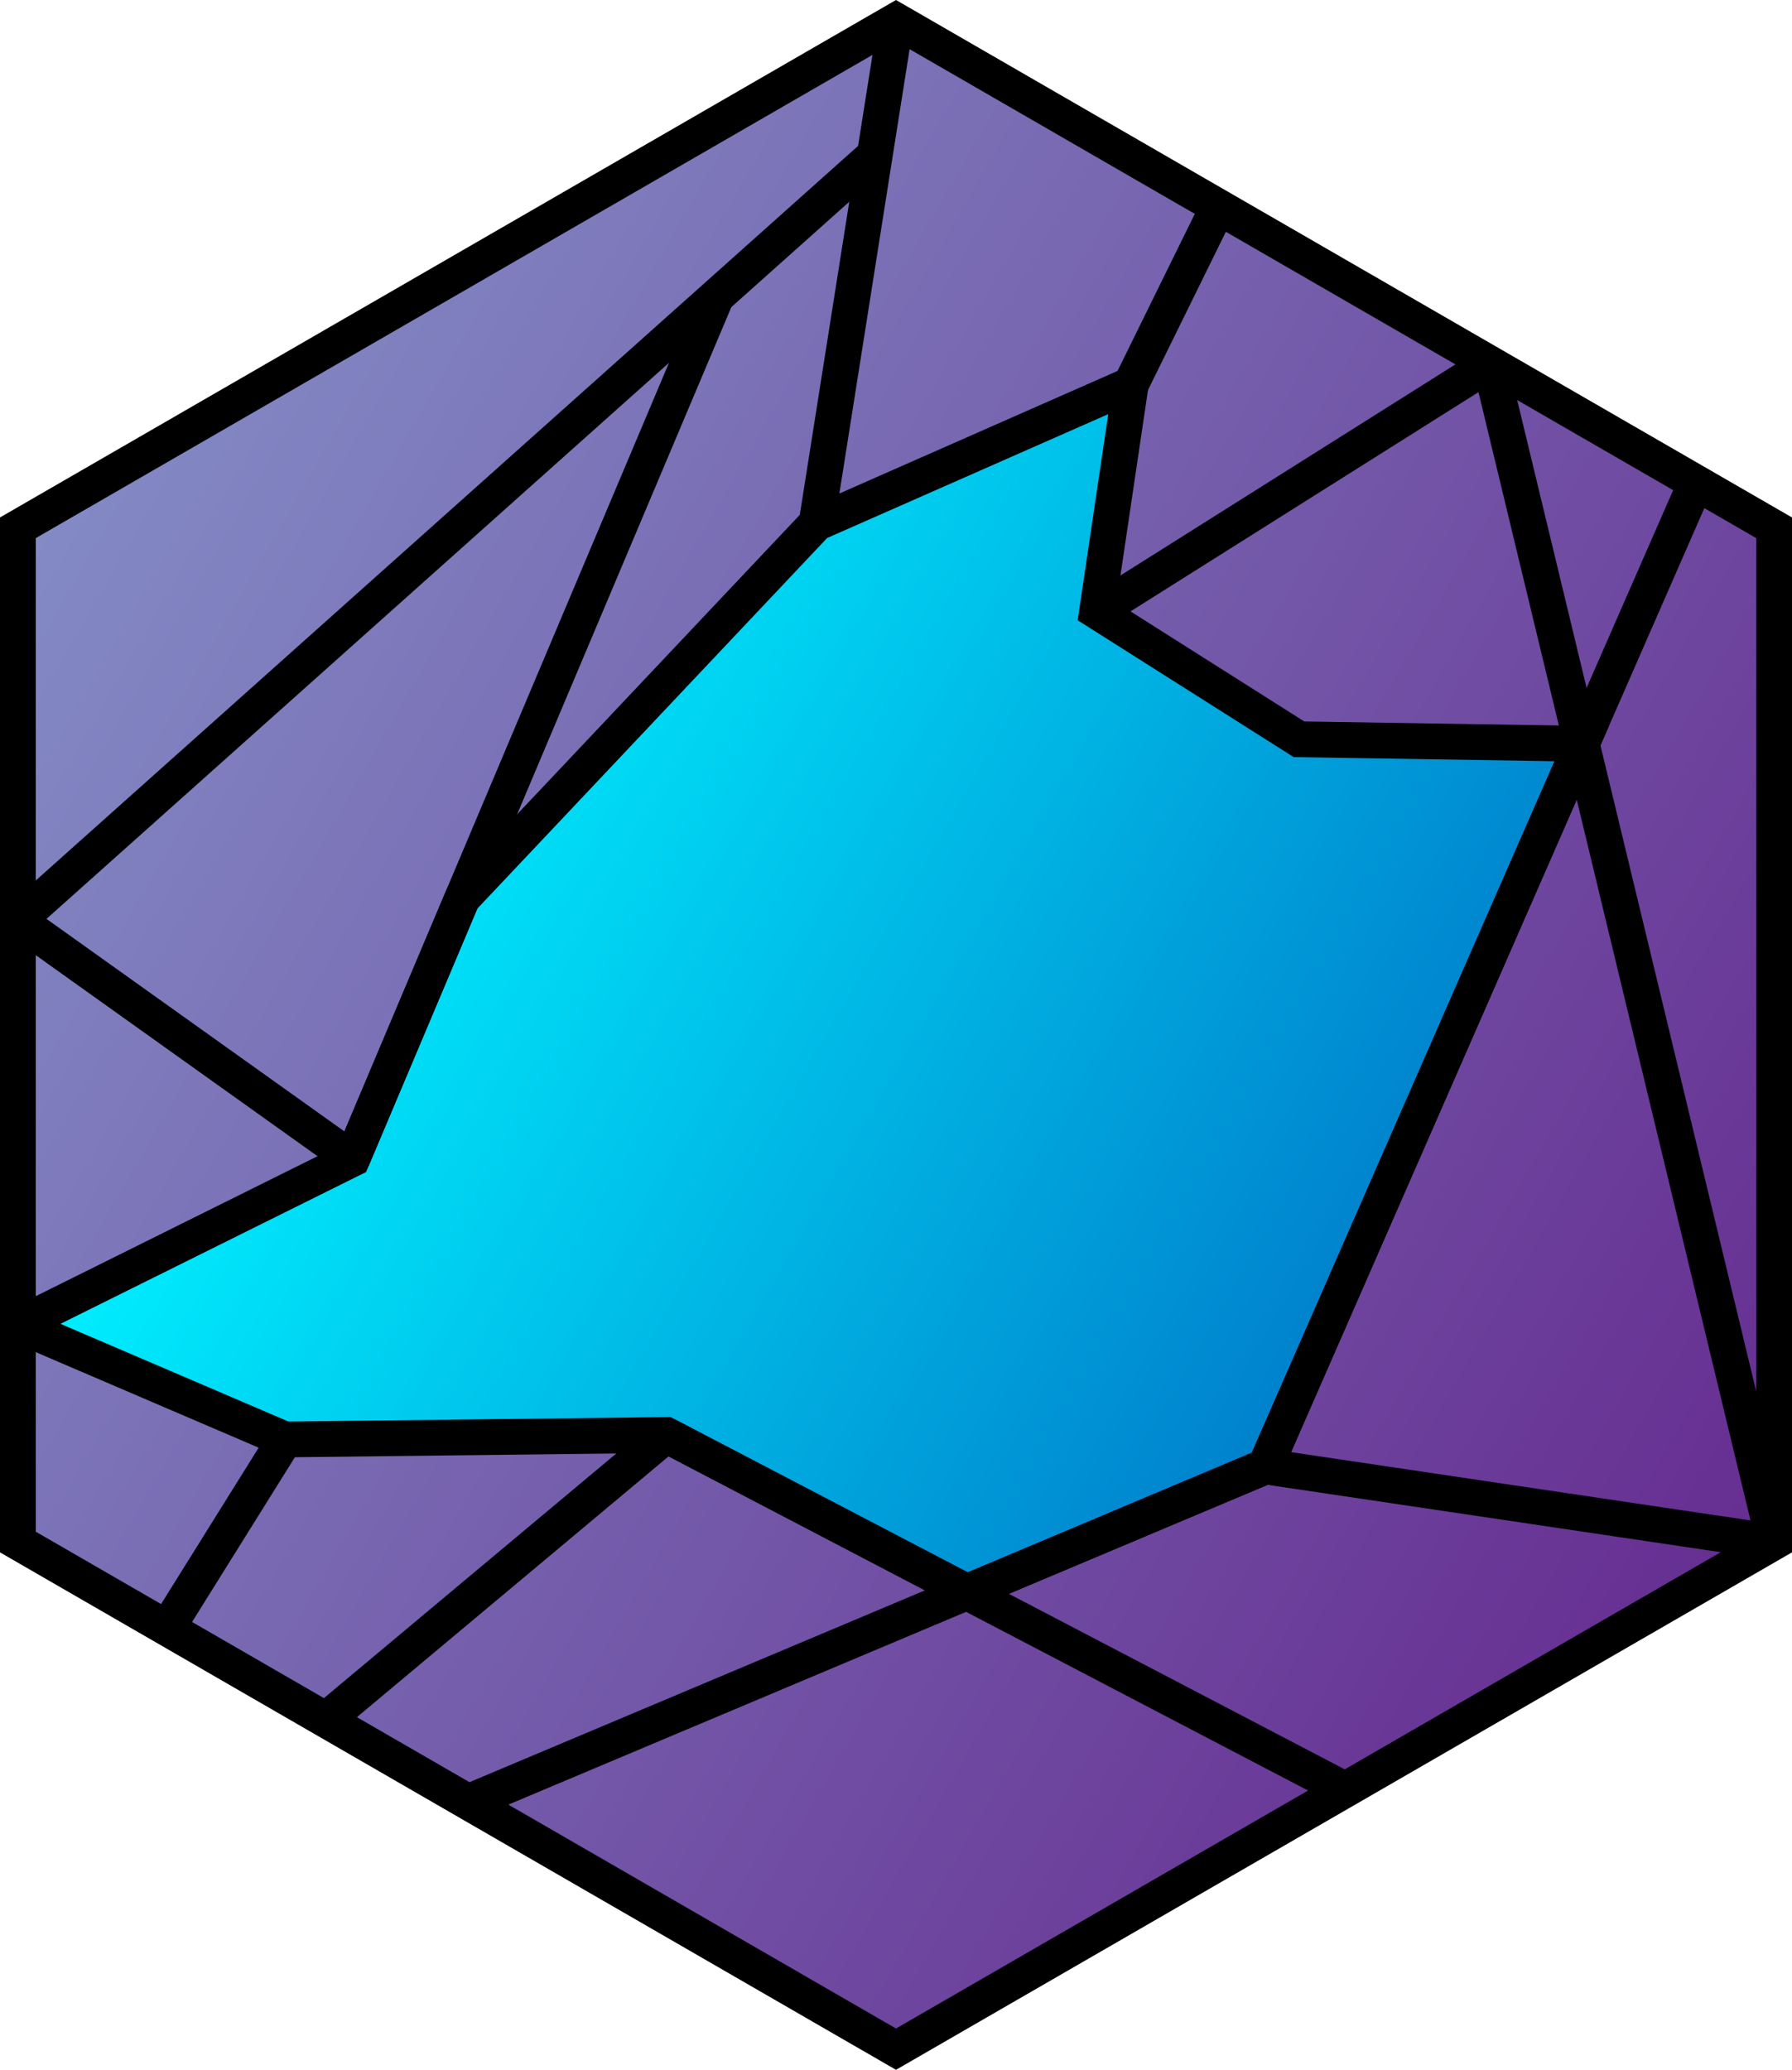 <svg xmlns="http://www.w3.org/2000/svg" xmlns:xlink="http://www.w3.org/1999/xlink" viewBox="0 0 2003.9 2313.9"><defs><style>.cls-1,.cls-2,.cls-3{stroke:#000;stroke-miterlimit:10;stroke-width:40px;}.cls-1{fill:url(#linear-gradient);}.cls-2{fill:url(#linear-gradient-2);}.cls-3{fill:none;}</style><linearGradient id="linear-gradient" x1="20" y1="590.02" x2="1983.9" y2="1723.88" gradientUnits="userSpaceOnUse"><stop offset="0" stop-color="#838bc5"/><stop offset="1" stop-color="#662d91"/></linearGradient><linearGradient id="linear-gradient-2" x1="821.15" y1="1079.15" x2="1933.34" y2="1721.27" gradientUnits="userSpaceOnUse"><stop offset="0" stop-color="#00f0ff"/><stop offset="1" stop-color="#0080cc"/></linearGradient></defs><title>HEMC</title><g id="Line"><polygon class="cls-1" points="20 590.02 20 1723.88 1001.95 2290.81 1983.9 1723.88 1983.9 590.02 1001.95 23.09 20 590.02"/><path class="cls-2" d="M1328.53,845.16l351.24-154.73-37.63,253.4,225.8,143,316.12,5-353.75,807.86-333.68,140.5-336.19-175.62-426.51,5L440.88,1744a2.77,2.77,0,0,1-.14-5L809.2,1556l122.93-291Z" transform="translate(-415.37 -260.37)"/><line class="cls-3" x1="1001.95" y1="23.09" x2="913.16" y2="584.79"/><line class="cls-3" x1="393.82" y1="1295.62" x2="801.11" y2="331.44"/><line class="cls-3" x1="393.82" y1="1295.62" x2="20" y2="1028.99"/><line class="cls-3" x1="20" y1="1028.99" x2="978.21" y2="173.28"/><line class="cls-3" x1="1983.9" y1="1723.88" x2="1414.94" y2="1639.34"/><line class="cls-3" x1="523.6" y1="2014.64" x2="1414.94" y2="1639.34"/><line class="cls-3" x1="1504.25" y1="2000.81" x2="745.07" y2="1604.22"/><line class="cls-3" x1="364.33" y1="1922.68" x2="745.07" y2="1604.22"/><line class="cls-3" x1="318.56" y1="1609.23" x2="186.85" y2="1820.21"/><line class="cls-3" x1="1362.3" y1="231.14" x2="1264.4" y2="430.06"/><line class="cls-3" x1="1226.77" y1="683.46" x2="1666.22" y2="406.61"/><line class="cls-3" x1="1414.94" y1="1639.34" x2="1895.21" y2="542.54"/><line class="cls-3" x1="1666.22" y1="406.61" x2="1983.9" y2="1723.88"/></g></svg>